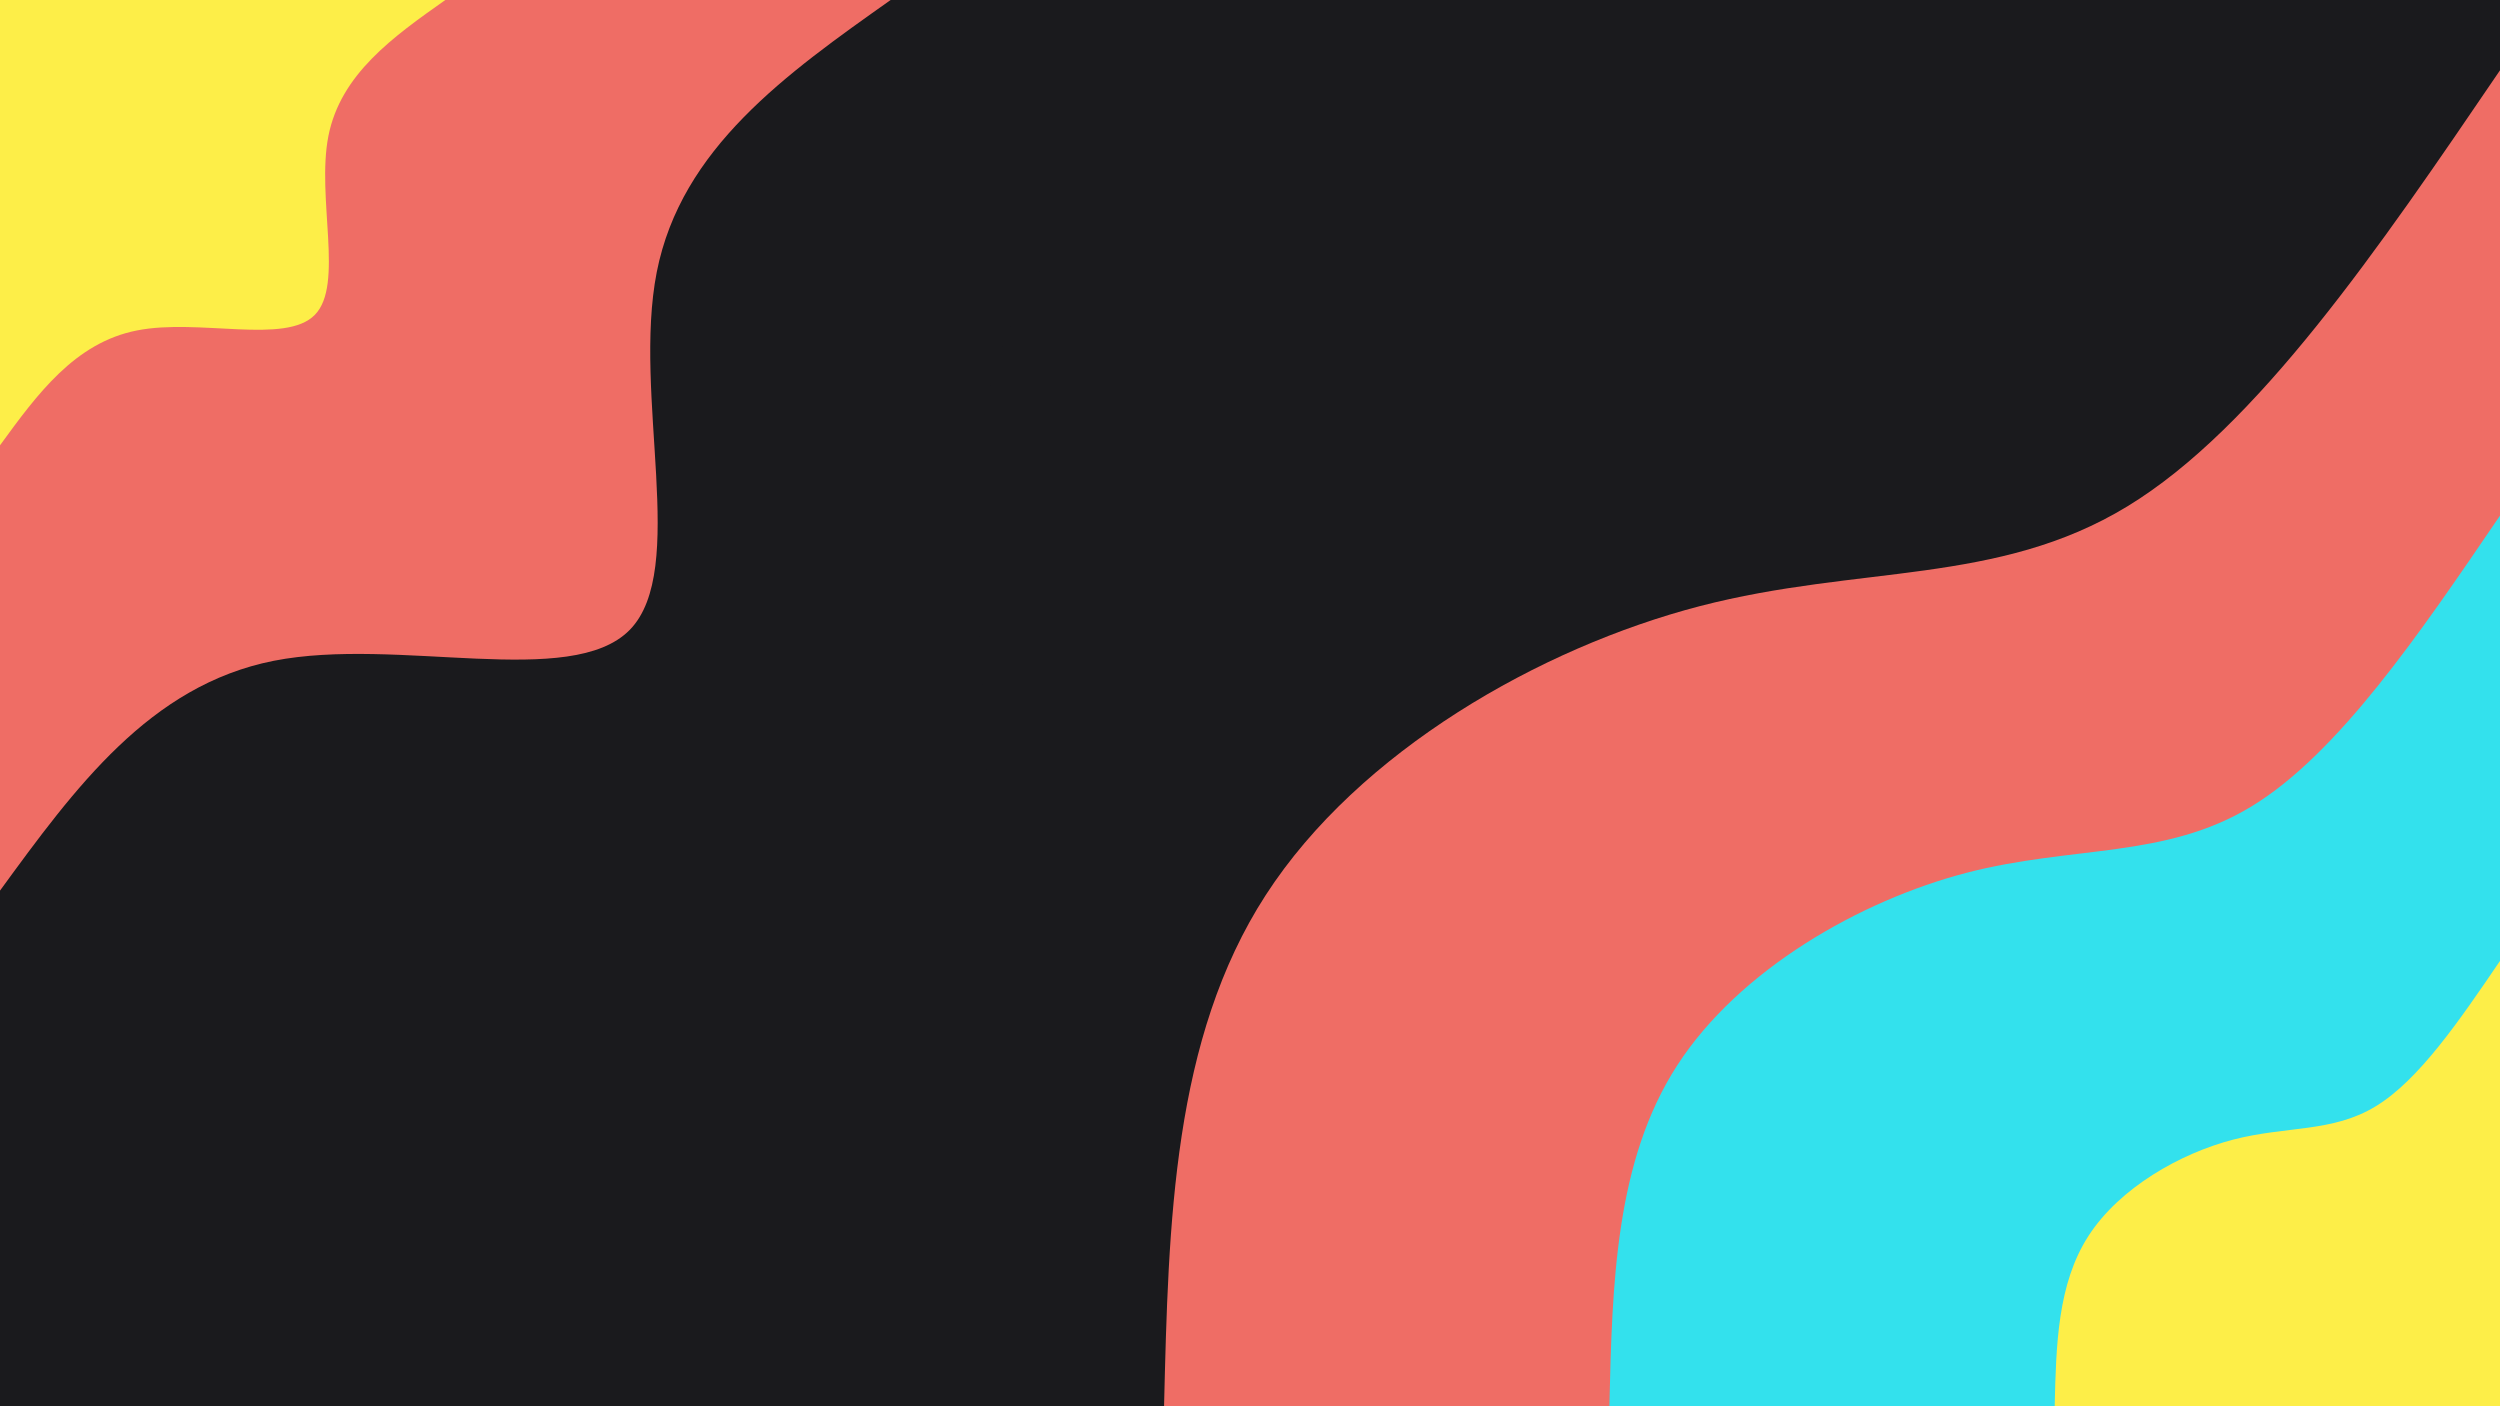 <svg id="visual" viewBox="0 0 1920 1080" width="1920" height="1080" xmlns="http://www.w3.org/2000/svg" xmlns:xlink="http://www.w3.org/1999/xlink" version="1.1"><rect x="0" y="0" width="1920" height="1080" fill="#1a1a1d"></rect><defs><linearGradient id="grad1_0" x1="43.8%" y1="100%" x2="100%" y2="0%"><stop offset="14.444%" stop-color="#293f76" stop-opacity="1"></stop><stop offset="85.556%" stop-color="#293f76" stop-opacity="1"></stop></linearGradient></defs><defs><linearGradient id="grad1_1" x1="43.8%" y1="100%" x2="100%" y2="0%"><stop offset="14.444%" stop-color="#293f76" stop-opacity="1"></stop><stop offset="85.556%" stop-color="#ace674" stop-opacity="1"></stop></linearGradient></defs><defs><linearGradient id="grad1_2" x1="43.8%" y1="100%" x2="100%" y2="0%"><stop offset="14.444%" stop-color="#94b447" stop-opacity="1"></stop><stop offset="85.556%" stop-color="#ace674" stop-opacity="1"></stop></linearGradient></defs><defs><linearGradient id="grad2_0" x1="0%" y1="100%" x2="56.3%" y2="0%"><stop offset="14.444%" stop-color="#293f76" stop-opacity="1"></stop><stop offset="85.556%" stop-color="#293f76" stop-opacity="1"></stop></linearGradient></defs><defs><linearGradient id="grad2_1" x1="0%" y1="100%" x2="56.3%" y2="0%"><stop offset="14.444%" stop-color="#ace674" stop-opacity="1"></stop><stop offset="85.556%" stop-color="#293f76" stop-opacity="1"></stop></linearGradient></defs><defs><linearGradient id="grad2_2" x1="0%" y1="100%" x2="56.3%" y2="0%"><stop offset="14.444%" stop-color="#ace674" stop-opacity="1"></stop><stop offset="85.556%" stop-color="#94b447" stop-opacity="1"></stop></linearGradient></defs><g transform="translate(1920, 1080)"><path d="M-1026 0C-1022.6 -141.1 -1019.3 -282.3 -947.9 -392.6C-876.5 -503 -737.1 -582.6 -614.5 -614.5C-491.8 -646.3 -385.9 -630.4 -286.2 -691.1C-186.6 -751.7 -93.3 -888.8 0 -1026L0 0Z" fill="#ef6d65"></path><path d="M-684 0C-681.8 -94.1 -679.5 -188.2 -631.9 -261.8C-584.4 -335.3 -491.4 -388.4 -409.7 -409.7C-327.9 -430.9 -257.2 -420.3 -190.8 -460.7C-124.4 -501.1 -62.2 -592.6 0 -684L0 0Z" fill="#33e1ed"></path><path d="M-342 0C-340.9 -47 -339.8 -94.1 -316 -130.9C-292.2 -167.7 -245.7 -194.2 -204.8 -204.8C-163.9 -215.4 -128.6 -210.1 -95.4 -230.4C-62.2 -250.6 -31.1 -296.3 0 -342L0 0Z" fill="#fdee48"></path></g><g transform="translate(0, 0)"><path d="M1026 0C905.4 85.3 784.7 170.7 756.7 313.4C728.6 456.2 793.1 656.3 725.5 725.5C657.9 794.7 458.3 733 315.3 761.3C172.4 789.5 86.2 907.8 0 1026L0 0Z" fill="#1a1a1d"></path><path d="M684 0C603.6 56.9 523.2 113.8 504.4 208.9C485.7 304.1 528.7 437.5 483.7 483.7C438.6 529.8 305.5 488.7 210.2 507.5C114.9 526.4 57.5 605.2 0 684L0 0Z" fill="#ef6d65"></path><path d="M342 0C301.8 28.4 261.6 56.9 252.2 104.5C242.9 152.1 264.4 218.8 241.8 241.8C219.3 264.9 152.8 244.3 105.1 253.8C57.5 263.2 28.7 302.6 0 342L0 0Z" fill="#fdee48"></path></g></svg>